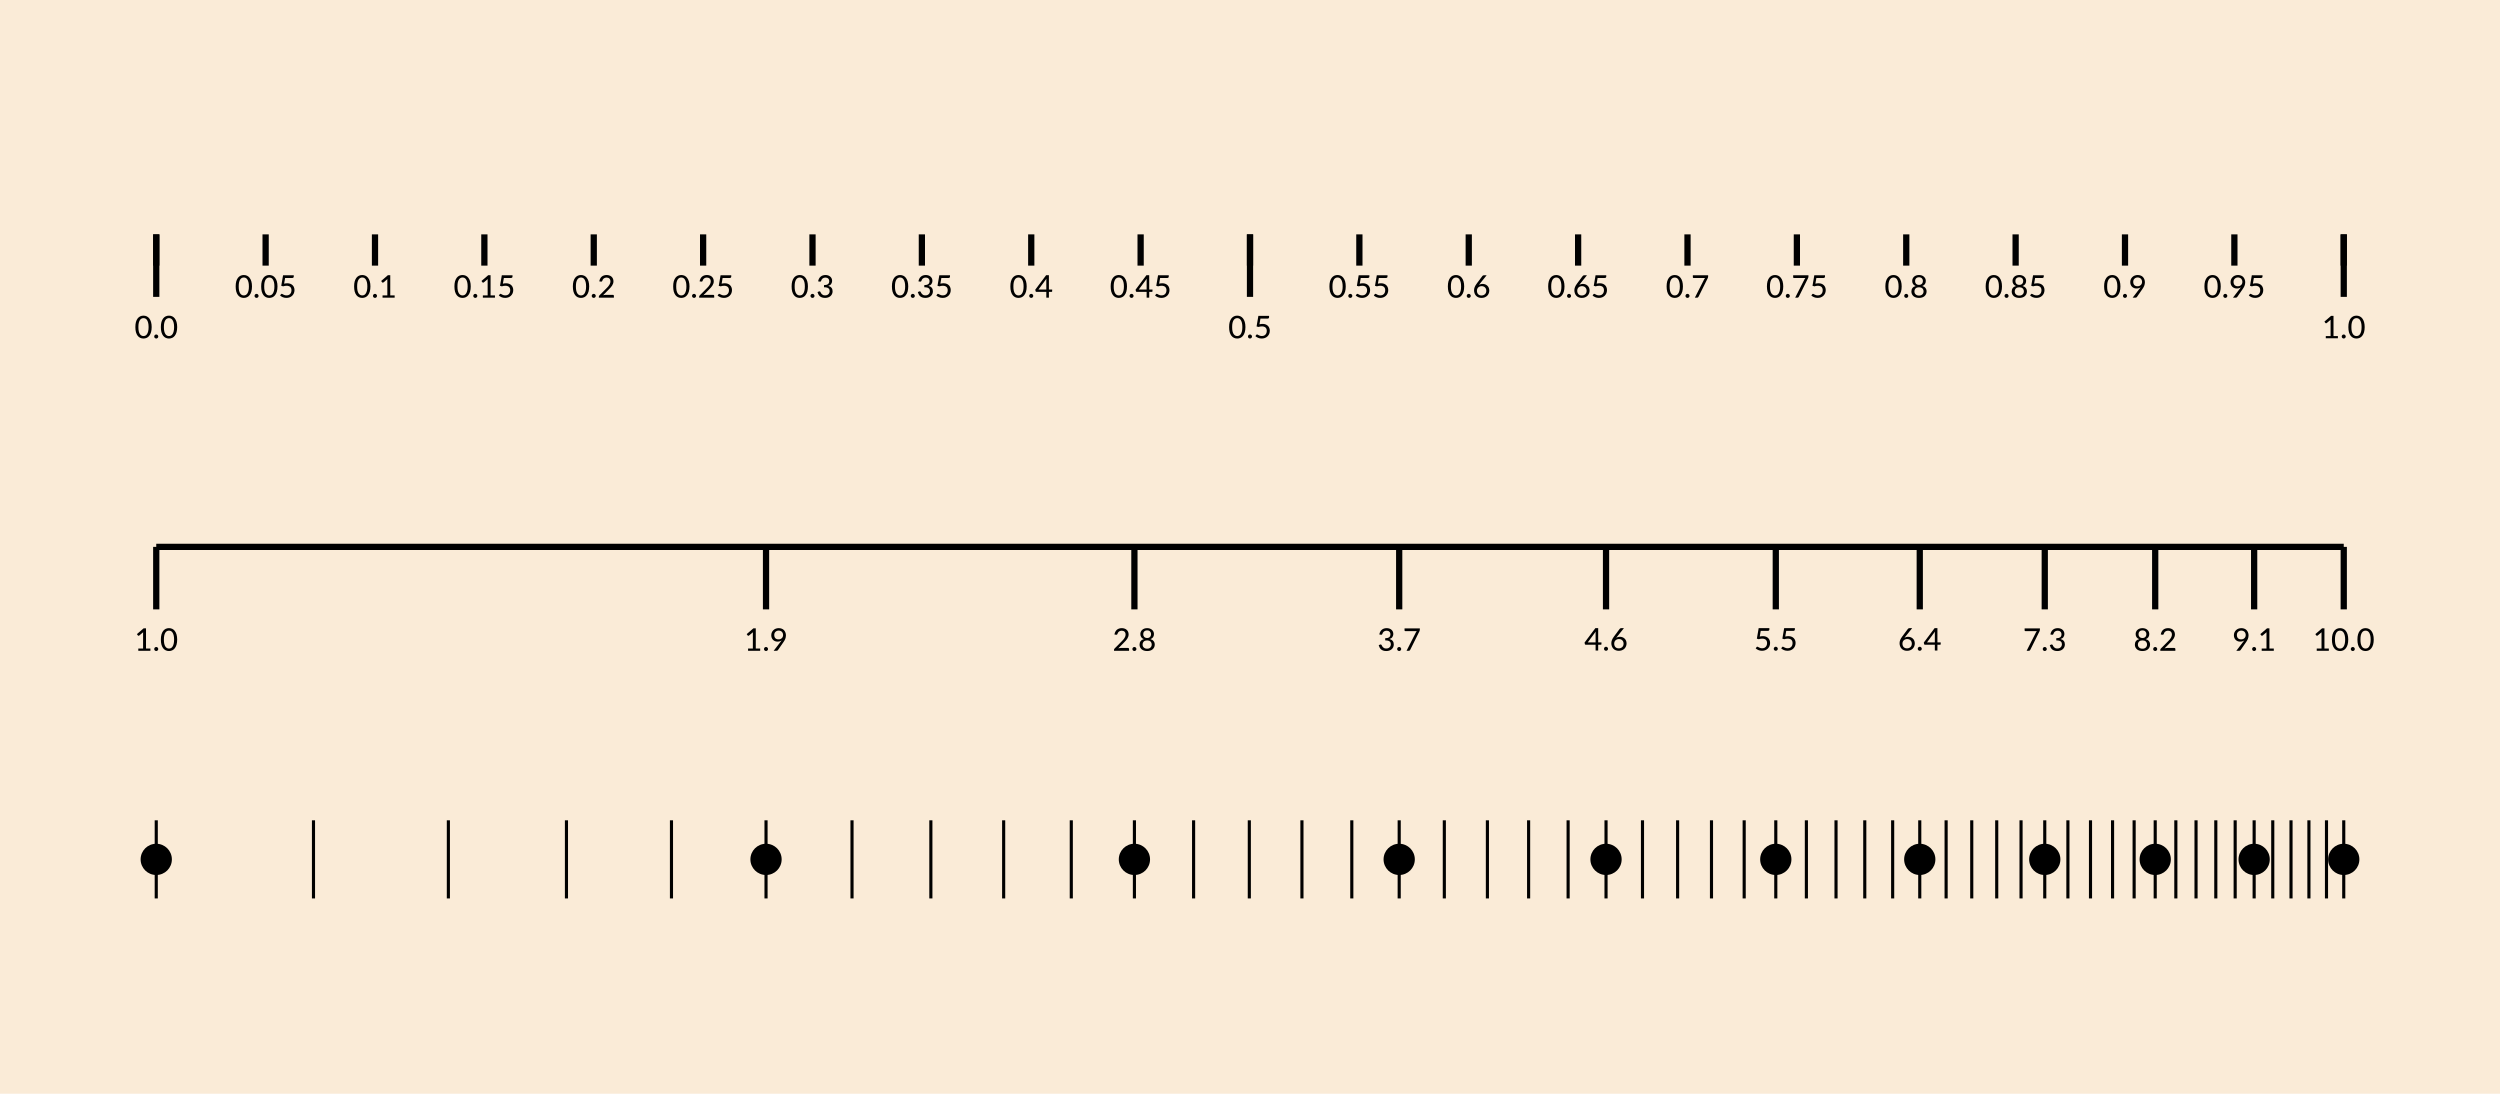 <?xml version="1.0" encoding="UTF-8"?>
<svg xmlns="http://www.w3.org/2000/svg" xmlns:xlink="http://www.w3.org/1999/xlink" width="800pt" height="350pt" viewBox="0 0 800 350" version="1.1">
<defs>
<g>
<symbol overflow="visible" id="glyph-7728970-0">
<path style="stroke:none;" d="M 1.234 -5.703 C 1.41 -5.859 1.609 -5.984 1.828 -6.078 C 2.055 -6.18 2.328 -6.234 2.641 -6.234 C 2.848 -6.234 3.039 -6.203 3.219 -6.141 C 3.395 -6.086 3.539 -6.004 3.656 -5.891 C 3.781 -5.785 3.879 -5.656 3.953 -5.5 C 4.023 -5.352 4.062 -5.188 4.062 -5 C 4.062 -4.812 4.035 -4.648 3.984 -4.516 C 3.93 -4.391 3.867 -4.273 3.797 -4.172 C 3.723 -4.078 3.641 -3.992 3.547 -3.922 C 3.461 -3.848 3.379 -3.781 3.297 -3.719 C 3.223 -3.656 3.156 -3.594 3.094 -3.531 C 3.031 -3.469 2.992 -3.398 2.984 -3.328 L 2.891 -2.812 L 2.25 -2.812 L 2.188 -3.391 C 2.164 -3.504 2.176 -3.602 2.219 -3.688 C 2.258 -3.781 2.316 -3.859 2.391 -3.922 C 2.473 -3.992 2.555 -4.062 2.641 -4.125 C 2.734 -4.195 2.816 -4.27 2.891 -4.344 C 2.973 -4.414 3.039 -4.5 3.094 -4.594 C 3.145 -4.695 3.172 -4.812 3.172 -4.938 C 3.172 -5.102 3.113 -5.234 3 -5.328 C 2.883 -5.422 2.738 -5.469 2.562 -5.469 C 2.426 -5.469 2.312 -5.453 2.219 -5.422 C 2.125 -5.391 2.047 -5.359 1.984 -5.328 C 1.922 -5.297 1.863 -5.266 1.812 -5.234 C 1.77 -5.203 1.727 -5.188 1.688 -5.188 C 1.602 -5.188 1.535 -5.227 1.484 -5.312 Z M 1.969 -1.484 C 1.969 -1.555 1.984 -1.629 2.016 -1.703 C 2.047 -1.773 2.082 -1.836 2.125 -1.891 C 2.176 -1.941 2.238 -1.984 2.312 -2.016 C 2.383 -2.047 2.461 -2.062 2.547 -2.062 C 2.617 -2.062 2.688 -2.047 2.75 -2.016 C 2.82 -1.984 2.883 -1.941 2.938 -1.891 C 2.988 -1.836 3.031 -1.773 3.062 -1.703 C 3.094 -1.629 3.109 -1.555 3.109 -1.484 C 3.109 -1.398 3.094 -1.32 3.062 -1.25 C 3.031 -1.188 2.988 -1.129 2.938 -1.078 C 2.883 -1.023 2.82 -0.984 2.75 -0.953 C 2.688 -0.922 2.617 -0.906 2.547 -0.906 C 2.461 -0.906 2.383 -0.922 2.312 -0.953 C 2.238 -0.984 2.176 -1.023 2.125 -1.078 C 2.082 -1.129 2.047 -1.188 2.016 -1.25 C 1.984 -1.32 1.969 -1.398 1.969 -1.484 Z M 0.219 -7.172 L 5.125 -7.172 L 5.125 0 L 0.219 0 Z M 0.484 -0.281 L 4.828 -0.281 L 4.828 -6.891 L 0.484 -6.891 Z M 0.484 -0.281 "/>
</symbol>
<symbol overflow="visible" id="glyph-7728970-1">
<path style="stroke:none;" d="M 5.516 -3.594 C 5.516 -2.969 5.445 -2.422 5.312 -1.953 C 5.176 -1.492 4.988 -1.113 4.75 -0.812 C 4.52 -0.508 4.242 -0.285 3.922 -0.141 C 3.598 0.004 3.254 0.078 2.891 0.078 C 2.523 0.078 2.18 0.004 1.859 -0.141 C 1.547 -0.285 1.27 -0.508 1.031 -0.812 C 0.801 -1.113 0.617 -1.492 0.484 -1.953 C 0.359 -2.422 0.297 -2.969 0.297 -3.594 C 0.297 -4.219 0.359 -4.758 0.484 -5.219 C 0.617 -5.676 0.801 -6.055 1.031 -6.359 C 1.27 -6.66 1.547 -6.883 1.859 -7.031 C 2.18 -7.176 2.523 -7.25 2.891 -7.25 C 3.254 -7.25 3.598 -7.176 3.922 -7.031 C 4.242 -6.883 4.52 -6.66 4.75 -6.359 C 4.988 -6.055 5.176 -5.676 5.312 -5.219 C 5.445 -4.758 5.516 -4.219 5.516 -3.594 Z M 4.531 -3.594 C 4.531 -4.133 4.484 -4.586 4.391 -4.953 C 4.297 -5.316 4.176 -5.609 4.031 -5.828 C 3.883 -6.055 3.711 -6.219 3.516 -6.312 C 3.316 -6.406 3.109 -6.453 2.891 -6.453 C 2.68 -6.453 2.477 -6.406 2.281 -6.312 C 2.082 -6.219 1.906 -6.055 1.75 -5.828 C 1.602 -5.609 1.484 -5.316 1.391 -4.953 C 1.305 -4.586 1.266 -4.133 1.266 -3.594 C 1.266 -3.051 1.305 -2.594 1.391 -2.219 C 1.484 -1.852 1.602 -1.562 1.75 -1.344 C 1.906 -1.125 2.082 -0.961 2.281 -0.859 C 2.477 -0.766 2.68 -0.719 2.891 -0.719 C 3.109 -0.719 3.316 -0.766 3.516 -0.859 C 3.711 -0.961 3.883 -1.125 4.031 -1.344 C 4.176 -1.562 4.297 -1.852 4.391 -2.219 C 4.484 -2.594 4.531 -3.051 4.531 -3.594 Z M 4.531 -3.594 "/>
</symbol>
<symbol overflow="visible" id="glyph-7728970-2">
<path style="stroke:none;" d="M 0.531 -0.578 C 0.531 -0.66 0.547 -0.738 0.578 -0.812 C 0.617 -0.895 0.664 -0.969 0.719 -1.031 C 0.781 -1.094 0.848 -1.141 0.922 -1.172 C 1.004 -1.203 1.094 -1.219 1.188 -1.219 C 1.27 -1.219 1.348 -1.203 1.422 -1.172 C 1.504 -1.141 1.57 -1.094 1.625 -1.031 C 1.688 -0.969 1.734 -0.895 1.766 -0.812 C 1.805 -0.738 1.828 -0.66 1.828 -0.578 C 1.828 -0.484 1.805 -0.395 1.766 -0.312 C 1.734 -0.238 1.688 -0.172 1.625 -0.109 C 1.57 -0.055 1.504 -0.016 1.422 0.016 C 1.348 0.055 1.27 0.078 1.188 0.078 C 1.094 0.078 1.004 0.055 0.922 0.016 C 0.848 -0.016 0.781 -0.055 0.719 -0.109 C 0.664 -0.172 0.617 -0.238 0.578 -0.312 C 0.547 -0.395 0.531 -0.484 0.531 -0.578 Z M 0.531 -0.578 "/>
</symbol>
<symbol overflow="visible" id="glyph-7728970-3">
<path style="stroke:none;" d="M 4.922 -6.766 C 4.922 -6.629 4.879 -6.516 4.797 -6.422 C 4.711 -6.336 4.57 -6.297 4.375 -6.297 L 2.156 -6.297 L 1.844 -4.484 C 2.207 -4.566 2.547 -4.609 2.859 -4.609 C 3.234 -4.609 3.562 -4.551 3.844 -4.438 C 4.133 -4.32 4.375 -4.164 4.562 -3.969 C 4.758 -3.781 4.906 -3.551 5 -3.281 C 5.102 -3.02 5.156 -2.738 5.156 -2.438 C 5.156 -2.051 5.086 -1.703 4.953 -1.391 C 4.816 -1.086 4.633 -0.828 4.406 -0.609 C 4.176 -0.391 3.898 -0.219 3.578 -0.094 C 3.266 0.02 2.926 0.078 2.562 0.078 C 2.344 0.078 2.133 0.055 1.938 0.016 C 1.75 -0.023 1.566 -0.082 1.391 -0.156 C 1.223 -0.227 1.066 -0.312 0.922 -0.406 C 0.773 -0.5 0.648 -0.594 0.547 -0.688 L 0.828 -1.094 C 0.891 -1.188 0.973 -1.234 1.078 -1.234 C 1.148 -1.234 1.227 -1.207 1.312 -1.156 C 1.395 -1.102 1.492 -1.047 1.609 -0.984 C 1.734 -0.922 1.875 -0.863 2.031 -0.812 C 2.195 -0.758 2.391 -0.734 2.609 -0.734 C 2.848 -0.734 3.066 -0.77 3.266 -0.844 C 3.461 -0.926 3.629 -1.039 3.766 -1.188 C 3.898 -1.332 4.004 -1.504 4.078 -1.703 C 4.148 -1.91 4.188 -2.141 4.188 -2.391 C 4.188 -2.609 4.156 -2.801 4.094 -2.969 C 4.031 -3.145 3.938 -3.297 3.812 -3.422 C 3.688 -3.547 3.523 -3.641 3.328 -3.703 C 3.141 -3.773 2.914 -3.812 2.656 -3.812 C 2.301 -3.812 1.922 -3.75 1.516 -3.625 L 0.922 -3.797 L 1.5 -7.172 L 4.922 -7.172 Z M 4.922 -6.766 "/>
</symbol>
<symbol overflow="visible" id="glyph-7728970-4">
<path style="stroke:none;" d="M 1.234 -0.719 L 2.766 -0.719 L 2.766 -5.484 C 2.766 -5.629 2.77 -5.781 2.781 -5.938 L 1.547 -4.891 C 1.492 -4.848 1.441 -4.82 1.391 -4.812 C 1.348 -4.812 1.305 -4.812 1.266 -4.812 C 1.234 -4.82 1.195 -4.836 1.156 -4.859 C 1.125 -4.879 1.102 -4.898 1.094 -4.922 L 0.797 -5.344 L 2.938 -7.188 L 3.703 -7.188 L 3.703 -0.719 L 5.109 -0.719 L 5.109 0 L 1.234 0 Z M 1.234 -0.719 "/>
</symbol>
<symbol overflow="visible" id="glyph-7728970-5">
<path style="stroke:none;" d="M 2.953 -7.25 C 3.266 -7.25 3.551 -7.203 3.812 -7.109 C 4.082 -7.023 4.312 -6.895 4.5 -6.719 C 4.695 -6.551 4.848 -6.344 4.953 -6.094 C 5.066 -5.844 5.125 -5.562 5.125 -5.25 C 5.125 -4.977 5.082 -4.727 5 -4.5 C 4.926 -4.281 4.82 -4.066 4.688 -3.859 C 4.551 -3.648 4.395 -3.445 4.219 -3.25 C 4.039 -3.051 3.852 -2.852 3.656 -2.656 L 1.812 -0.781 C 1.945 -0.812 2.082 -0.836 2.219 -0.859 C 2.363 -0.891 2.5 -0.906 2.625 -0.906 L 4.938 -0.906 C 5.031 -0.906 5.109 -0.875 5.172 -0.812 C 5.234 -0.75 5.266 -0.672 5.266 -0.578 L 5.266 0 L 0.453 0 L 0.453 -0.328 C 0.453 -0.391 0.469 -0.457 0.5 -0.531 C 0.531 -0.602 0.57 -0.664 0.625 -0.719 L 2.906 -3.016 C 3.094 -3.211 3.266 -3.395 3.422 -3.562 C 3.578 -3.738 3.707 -3.914 3.812 -4.094 C 3.926 -4.27 4.008 -4.445 4.062 -4.625 C 4.125 -4.812 4.156 -5.008 4.156 -5.219 C 4.156 -5.426 4.125 -5.602 4.062 -5.75 C 4 -5.906 3.91 -6.035 3.797 -6.141 C 3.68 -6.242 3.547 -6.316 3.391 -6.359 C 3.242 -6.41 3.082 -6.438 2.906 -6.438 C 2.727 -6.438 2.566 -6.41 2.422 -6.359 C 2.273 -6.316 2.145 -6.25 2.031 -6.156 C 1.914 -6.062 1.816 -5.953 1.734 -5.828 C 1.66 -5.703 1.602 -5.566 1.562 -5.422 C 1.52 -5.297 1.461 -5.211 1.391 -5.172 C 1.328 -5.129 1.227 -5.117 1.094 -5.141 L 0.594 -5.219 C 0.645 -5.551 0.738 -5.844 0.875 -6.094 C 1.008 -6.352 1.176 -6.566 1.375 -6.734 C 1.582 -6.91 1.82 -7.039 2.094 -7.125 C 2.363 -7.207 2.648 -7.25 2.953 -7.25 Z M 2.953 -7.25 "/>
</symbol>
<symbol overflow="visible" id="glyph-7728970-6">
<path style="stroke:none;" d="M 3 -7.25 C 3.301 -7.25 3.582 -7.203 3.844 -7.109 C 4.102 -7.023 4.32 -6.898 4.5 -6.734 C 4.688 -6.578 4.832 -6.383 4.938 -6.156 C 5.039 -5.938 5.094 -5.691 5.094 -5.422 C 5.094 -5.191 5.062 -4.988 5 -4.812 C 4.945 -4.633 4.867 -4.477 4.766 -4.344 C 4.66 -4.207 4.531 -4.094 4.375 -4 C 4.227 -3.906 4.055 -3.832 3.859 -3.781 C 4.328 -3.645 4.676 -3.43 4.906 -3.141 C 5.133 -2.859 5.25 -2.5 5.25 -2.062 C 5.25 -1.727 5.188 -1.426 5.062 -1.156 C 4.938 -0.895 4.766 -0.672 4.547 -0.484 C 4.328 -0.305 4.07 -0.164 3.781 -0.062 C 3.488 0.031 3.18 0.078 2.859 0.078 C 2.484 0.078 2.16 0.031 1.891 -0.062 C 1.617 -0.156 1.383 -0.281 1.188 -0.438 C 1 -0.602 0.844 -0.801 0.719 -1.031 C 0.602 -1.27 0.504 -1.523 0.422 -1.797 L 0.828 -1.969 C 0.93 -2.02 1.031 -2.035 1.125 -2.016 C 1.227 -1.992 1.305 -1.93 1.359 -1.828 C 1.398 -1.734 1.453 -1.625 1.516 -1.5 C 1.586 -1.375 1.676 -1.254 1.781 -1.141 C 1.895 -1.023 2.035 -0.926 2.203 -0.844 C 2.367 -0.77 2.582 -0.734 2.844 -0.734 C 3.082 -0.734 3.297 -0.77 3.484 -0.844 C 3.672 -0.926 3.82 -1.031 3.938 -1.156 C 4.062 -1.281 4.156 -1.422 4.219 -1.578 C 4.281 -1.734 4.312 -1.891 4.312 -2.047 C 4.312 -2.234 4.285 -2.406 4.234 -2.562 C 4.18 -2.719 4.086 -2.852 3.953 -2.969 C 3.828 -3.082 3.645 -3.172 3.406 -3.234 C 3.176 -3.297 2.875 -3.328 2.5 -3.328 L 2.5 -4.016 C 2.801 -4.023 3.055 -4.055 3.266 -4.109 C 3.484 -4.172 3.66 -4.254 3.797 -4.359 C 3.93 -4.473 4.023 -4.602 4.078 -4.75 C 4.141 -4.906 4.172 -5.07 4.172 -5.25 C 4.172 -5.457 4.141 -5.633 4.078 -5.781 C 4.016 -5.926 3.926 -6.047 3.812 -6.141 C 3.707 -6.242 3.578 -6.316 3.422 -6.359 C 3.273 -6.41 3.113 -6.438 2.938 -6.438 C 2.758 -6.438 2.598 -6.41 2.453 -6.359 C 2.305 -6.316 2.176 -6.25 2.062 -6.156 C 1.945 -6.062 1.848 -5.953 1.766 -5.828 C 1.691 -5.703 1.633 -5.566 1.594 -5.422 C 1.551 -5.297 1.492 -5.211 1.422 -5.172 C 1.359 -5.129 1.258 -5.117 1.125 -5.141 L 0.625 -5.219 C 0.676 -5.551 0.77 -5.844 0.906 -6.094 C 1.039 -6.352 1.211 -6.566 1.422 -6.734 C 1.629 -6.91 1.863 -7.039 2.125 -7.125 C 2.395 -7.207 2.688 -7.25 3 -7.25 Z M 3 -7.25 "/>
</symbol>
<symbol overflow="visible" id="glyph-7728970-7">
<path style="stroke:none;" d="M 4.469 -2.609 L 5.516 -2.609 L 5.516 -2.062 C 5.516 -2 5.5 -1.945 5.469 -1.906 C 5.438 -1.875 5.383 -1.859 5.312 -1.859 L 4.469 -1.859 L 4.469 0 L 3.641 0 L 3.641 -1.859 L 0.469 -1.859 C 0.406 -1.859 0.348 -1.879 0.297 -1.922 C 0.242 -1.961 0.211 -2.016 0.203 -2.078 L 0.109 -2.562 L 3.578 -7.188 L 4.469 -7.188 Z M 3.641 -5.453 C 3.641 -5.547 3.641 -5.645 3.641 -5.75 C 3.648 -5.863 3.664 -5.973 3.688 -6.078 L 1.125 -2.609 L 3.641 -2.609 Z M 3.641 -5.453 "/>
</symbol>
<symbol overflow="visible" id="glyph-7728970-8">
<path style="stroke:none;" d="M 2.406 -4.5 C 2.344 -4.426 2.285 -4.352 2.234 -4.281 C 2.18 -4.207 2.129 -4.133 2.078 -4.062 C 2.234 -4.176 2.41 -4.258 2.609 -4.312 C 2.816 -4.375 3.035 -4.406 3.266 -4.406 C 3.547 -4.406 3.812 -4.359 4.062 -4.266 C 4.32 -4.172 4.551 -4.031 4.75 -3.844 C 4.945 -3.664 5.102 -3.441 5.219 -3.172 C 5.332 -2.91 5.391 -2.609 5.391 -2.266 C 5.391 -1.941 5.328 -1.633 5.203 -1.344 C 5.086 -1.062 4.922 -0.812 4.703 -0.594 C 4.484 -0.383 4.219 -0.219 3.906 -0.094 C 3.602 0.02 3.27 0.078 2.906 0.078 C 2.539 0.078 2.211 0.02 1.922 -0.094 C 1.629 -0.207 1.379 -0.375 1.172 -0.594 C 0.961 -0.812 0.801 -1.07 0.688 -1.375 C 0.57 -1.676 0.516 -2.016 0.516 -2.391 C 0.516 -2.703 0.582 -3.035 0.719 -3.391 C 0.863 -3.742 1.086 -4.125 1.391 -4.531 L 3.188 -6.938 C 3.238 -7.008 3.305 -7.066 3.391 -7.109 C 3.484 -7.148 3.582 -7.172 3.688 -7.172 L 4.547 -7.172 Z M 1.438 -2.219 C 1.438 -2 1.469 -1.797 1.531 -1.609 C 1.594 -1.422 1.688 -1.258 1.812 -1.125 C 1.938 -1 2.086 -0.895 2.266 -0.812 C 2.453 -0.738 2.66 -0.703 2.891 -0.703 C 3.117 -0.703 3.328 -0.738 3.516 -0.812 C 3.711 -0.895 3.879 -1 4.016 -1.125 C 4.148 -1.258 4.254 -1.414 4.328 -1.594 C 4.398 -1.781 4.438 -1.984 4.438 -2.203 C 4.438 -2.43 4.398 -2.633 4.328 -2.812 C 4.254 -3 4.148 -3.156 4.016 -3.281 C 3.891 -3.414 3.734 -3.516 3.547 -3.578 C 3.367 -3.648 3.172 -3.688 2.953 -3.688 C 2.711 -3.688 2.5 -3.645 2.312 -3.562 C 2.125 -3.488 1.961 -3.383 1.828 -3.25 C 1.703 -3.113 1.602 -2.957 1.531 -2.781 C 1.469 -2.602 1.438 -2.414 1.438 -2.219 Z M 1.438 -2.219 "/>
</symbol>
<symbol overflow="visible" id="glyph-7728970-9">
<path style="stroke:none;" d="M 5.422 -7.172 L 5.422 -6.75 C 5.422 -6.625 5.406 -6.523 5.375 -6.453 C 5.344 -6.379 5.316 -6.312 5.297 -6.25 L 2.359 -0.328 C 2.316 -0.234 2.254 -0.156 2.172 -0.094 C 2.098 -0.031 1.988 0 1.844 0 L 1.172 0 L 4.141 -5.844 C 4.234 -6.008 4.332 -6.16 4.438 -6.297 L 0.75 -6.297 C 0.688 -6.297 0.633 -6.316 0.594 -6.359 C 0.551 -6.41 0.531 -6.469 0.531 -6.531 L 0.531 -7.172 Z M 5.422 -7.172 "/>
</symbol>
<symbol overflow="visible" id="glyph-7728970-10">
<path style="stroke:none;" d="M 2.906 0.078 C 2.539 0.078 2.207 0.031 1.906 -0.062 C 1.613 -0.156 1.359 -0.289 1.141 -0.469 C 0.93 -0.656 0.766 -0.875 0.641 -1.125 C 0.523 -1.375 0.469 -1.656 0.469 -1.969 C 0.469 -2.426 0.582 -2.801 0.812 -3.094 C 1.051 -3.395 1.395 -3.609 1.844 -3.734 C 1.469 -3.879 1.188 -4.086 1 -4.359 C 0.812 -4.641 0.719 -4.973 0.719 -5.359 C 0.719 -5.629 0.77 -5.879 0.875 -6.109 C 0.977 -6.336 1.125 -6.535 1.312 -6.703 C 1.508 -6.879 1.738 -7.016 2 -7.109 C 2.27 -7.203 2.57 -7.25 2.906 -7.25 C 3.227 -7.25 3.52 -7.203 3.781 -7.109 C 4.051 -7.016 4.281 -6.879 4.469 -6.703 C 4.664 -6.535 4.816 -6.336 4.922 -6.109 C 5.023 -5.879 5.078 -5.629 5.078 -5.359 C 5.078 -4.973 4.984 -4.641 4.797 -4.359 C 4.609 -4.086 4.328 -3.879 3.953 -3.734 C 4.398 -3.609 4.738 -3.395 4.969 -3.094 C 5.207 -2.801 5.328 -2.426 5.328 -1.969 C 5.328 -1.656 5.266 -1.375 5.141 -1.125 C 5.023 -0.875 4.859 -0.656 4.641 -0.469 C 4.43 -0.289 4.176 -0.156 3.875 -0.062 C 3.582 0.031 3.258 0.078 2.906 0.078 Z M 2.906 -0.672 C 3.133 -0.672 3.336 -0.703 3.516 -0.766 C 3.691 -0.836 3.844 -0.93 3.969 -1.047 C 4.094 -1.16 4.188 -1.297 4.25 -1.453 C 4.32 -1.617 4.359 -1.797 4.359 -1.984 C 4.359 -2.223 4.316 -2.426 4.234 -2.594 C 4.16 -2.77 4.055 -2.91 3.922 -3.016 C 3.785 -3.129 3.629 -3.207 3.453 -3.25 C 3.273 -3.301 3.094 -3.328 2.906 -3.328 C 2.707 -3.328 2.52 -3.301 2.344 -3.25 C 2.164 -3.207 2.008 -3.129 1.875 -3.016 C 1.75 -2.91 1.645 -2.77 1.562 -2.594 C 1.477 -2.426 1.438 -2.223 1.438 -1.984 C 1.438 -1.797 1.469 -1.617 1.531 -1.453 C 1.602 -1.297 1.703 -1.16 1.828 -1.047 C 1.953 -0.93 2.102 -0.836 2.281 -0.766 C 2.469 -0.703 2.676 -0.672 2.906 -0.672 Z M 2.906 -4.094 C 3.133 -4.094 3.328 -4.129 3.484 -4.203 C 3.641 -4.273 3.766 -4.367 3.859 -4.484 C 3.961 -4.598 4.035 -4.727 4.078 -4.875 C 4.129 -5.031 4.156 -5.188 4.156 -5.344 C 4.156 -5.5 4.129 -5.648 4.078 -5.797 C 4.023 -5.941 3.945 -6.066 3.844 -6.172 C 3.738 -6.285 3.609 -6.375 3.453 -6.438 C 3.297 -6.5 3.113 -6.531 2.906 -6.531 C 2.688 -6.531 2.5 -6.5 2.344 -6.438 C 2.188 -6.375 2.055 -6.285 1.953 -6.172 C 1.848 -6.066 1.77 -5.941 1.719 -5.797 C 1.664 -5.648 1.641 -5.5 1.641 -5.344 C 1.641 -5.188 1.66 -5.031 1.703 -4.875 C 1.754 -4.727 1.828 -4.598 1.922 -4.484 C 2.023 -4.367 2.156 -4.273 2.312 -4.203 C 2.477 -4.129 2.676 -4.094 2.906 -4.094 Z M 2.906 -4.094 "/>
</symbol>
<symbol overflow="visible" id="glyph-7728970-11">
<path style="stroke:none;" d="M 3.453 -2.844 C 3.523 -2.938 3.594 -3.023 3.656 -3.109 C 3.719 -3.191 3.773 -3.27 3.828 -3.344 C 3.648 -3.207 3.445 -3.102 3.219 -3.031 C 3 -2.969 2.766 -2.938 2.516 -2.938 C 2.242 -2.938 1.988 -2.977 1.75 -3.062 C 1.508 -3.156 1.297 -3.285 1.109 -3.453 C 0.922 -3.629 0.77 -3.848 0.656 -4.109 C 0.551 -4.367 0.5 -4.66 0.5 -4.984 C 0.5 -5.297 0.555 -5.594 0.672 -5.875 C 0.797 -6.156 0.961 -6.395 1.172 -6.594 C 1.379 -6.801 1.629 -6.961 1.922 -7.078 C 2.223 -7.191 2.547 -7.25 2.891 -7.25 C 3.242 -7.25 3.562 -7.191 3.844 -7.078 C 4.125 -6.973 4.363 -6.816 4.562 -6.609 C 4.758 -6.398 4.91 -6.148 5.016 -5.859 C 5.129 -5.578 5.188 -5.27 5.188 -4.938 C 5.188 -4.719 5.164 -4.516 5.125 -4.328 C 5.094 -4.141 5.039 -3.957 4.969 -3.781 C 4.895 -3.602 4.805 -3.426 4.703 -3.25 C 4.609 -3.07 4.492 -2.895 4.359 -2.719 L 2.625 -0.219 C 2.582 -0.156 2.52 -0.102 2.438 -0.062 C 2.352 -0.02 2.254 0 2.141 0 L 1.266 0 Z M 4.281 -5.047 C 4.281 -5.266 4.242 -5.457 4.172 -5.625 C 4.109 -5.801 4.016 -5.953 3.891 -6.078 C 3.766 -6.203 3.613 -6.297 3.438 -6.359 C 3.27 -6.43 3.082 -6.469 2.875 -6.469 C 2.664 -6.469 2.473 -6.43 2.297 -6.359 C 2.117 -6.285 1.969 -6.188 1.844 -6.062 C 1.719 -5.945 1.617 -5.801 1.547 -5.625 C 1.484 -5.445 1.453 -5.258 1.453 -5.062 C 1.453 -4.613 1.57 -4.266 1.812 -4.016 C 2.062 -3.773 2.398 -3.656 2.828 -3.656 C 3.066 -3.656 3.273 -3.691 3.453 -3.766 C 3.629 -3.848 3.781 -3.953 3.906 -4.078 C 4.031 -4.203 4.125 -4.348 4.188 -4.516 C 4.25 -4.68 4.281 -4.859 4.281 -5.047 Z M 4.281 -5.047 "/>
</symbol>
</g>
</defs>
<g id="surface1675">
<rect x="0" y="0" width="800" height="350" style="fill:rgb(98.039%,92.157%,84.314%);fill-opacity:1;stroke:none;"/>
<path style="fill:none;stroke-width:2;stroke-linecap:butt;stroke-linejoin:miter;stroke:rgb(0%,0%,0%);stroke-opacity:1;stroke-miterlimit:10;" d="M 50 75 L 50 95 "/>
<g style="fill:rgb(0%,0%,0%);fill-opacity:1;">
  <use xlink:href="#glyph-7728970-1" x="43.02" y="108.255"/>
  <use xlink:href="#glyph-7728970-2" x="48.82" y="108.255"/>
  <use xlink:href="#glyph-7728970-1" x="51.18" y="108.255"/>
</g>
<path style="fill:none;stroke-width:2;stroke-linecap:butt;stroke-linejoin:miter;stroke:rgb(0%,0%,0%);stroke-opacity:1;stroke-miterlimit:10;" d="M 400 75 L 400 95 "/>
<g style="fill:rgb(0%,0%,0%);fill-opacity:1;">
  <use xlink:href="#glyph-7728970-1" x="393.02" y="108.255"/>
  <use xlink:href="#glyph-7728970-2" x="398.82" y="108.255"/>
  <use xlink:href="#glyph-7728970-3" x="401.18" y="108.255"/>
</g>
<path style="fill:none;stroke-width:2;stroke-linecap:butt;stroke-linejoin:miter;stroke:rgb(0%,0%,0%);stroke-opacity:1;stroke-miterlimit:10;" d="M 750 75 L 750 95 "/>
<g style="fill:rgb(0%,0%,0%);fill-opacity:1;">
  <use xlink:href="#glyph-7728970-4" x="743.02" y="108.255"/>
  <use xlink:href="#glyph-7728970-2" x="748.82" y="108.255"/>
  <use xlink:href="#glyph-7728970-1" x="751.18" y="108.255"/>
</g>
<path style="fill:none;stroke-width:2;stroke-linecap:butt;stroke-linejoin:miter;stroke:rgb(0%,0%,0%);stroke-opacity:1;stroke-miterlimit:10;" d="M 50 75 L 50 85 "/>
<path style="fill:none;stroke-width:2;stroke-linecap:butt;stroke-linejoin:miter;stroke:rgb(0%,0%,0%);stroke-opacity:1;stroke-miterlimit:10;" d="M 85 75 L 85 85 "/>
<g style="fill:rgb(0%,0%,0%);fill-opacity:1;">
  <use xlink:href="#glyph-7728970-1" x="75.12" y="95.255"/>
  <use xlink:href="#glyph-7728970-2" x="80.92" y="95.255"/>
  <use xlink:href="#glyph-7728970-1" x="83.28" y="95.255"/>
  <use xlink:href="#glyph-7728970-3" x="89.08" y="95.255"/>
</g>
<path style="fill:none;stroke-width:2;stroke-linecap:butt;stroke-linejoin:miter;stroke:rgb(0%,0%,0%);stroke-opacity:1;stroke-miterlimit:10;" d="M 120 75 L 120 85 "/>
<g style="fill:rgb(0%,0%,0%);fill-opacity:1;">
  <use xlink:href="#glyph-7728970-1" x="113.02" y="95.255"/>
  <use xlink:href="#glyph-7728970-2" x="118.82" y="95.255"/>
  <use xlink:href="#glyph-7728970-4" x="121.18" y="95.255"/>
</g>
<path style="fill:none;stroke-width:2;stroke-linecap:butt;stroke-linejoin:miter;stroke:rgb(0%,0%,0%);stroke-opacity:1;stroke-miterlimit:10;" d="M 155 75 L 155 85 "/>
<g style="fill:rgb(0%,0%,0%);fill-opacity:1;">
  <use xlink:href="#glyph-7728970-1" x="145.12" y="95.255"/>
  <use xlink:href="#glyph-7728970-2" x="150.92" y="95.255"/>
  <use xlink:href="#glyph-7728970-4" x="153.28" y="95.255"/>
  <use xlink:href="#glyph-7728970-3" x="159.08" y="95.255"/>
</g>
<path style="fill:none;stroke-width:2;stroke-linecap:butt;stroke-linejoin:miter;stroke:rgb(0%,0%,0%);stroke-opacity:1;stroke-miterlimit:10;" d="M 190 75 L 190 85 "/>
<g style="fill:rgb(0%,0%,0%);fill-opacity:1;">
  <use xlink:href="#glyph-7728970-1" x="183.02" y="95.255"/>
  <use xlink:href="#glyph-7728970-2" x="188.82" y="95.255"/>
  <use xlink:href="#glyph-7728970-5" x="191.18" y="95.255"/>
</g>
<path style="fill:none;stroke-width:2;stroke-linecap:butt;stroke-linejoin:miter;stroke:rgb(0%,0%,0%);stroke-opacity:1;stroke-miterlimit:10;" d="M 225 75 L 225 85 "/>
<g style="fill:rgb(0%,0%,0%);fill-opacity:1;">
  <use xlink:href="#glyph-7728970-1" x="215.12" y="95.255"/>
  <use xlink:href="#glyph-7728970-2" x="220.92" y="95.255"/>
  <use xlink:href="#glyph-7728970-5" x="223.28" y="95.255"/>
  <use xlink:href="#glyph-7728970-3" x="229.08" y="95.255"/>
</g>
<path style="fill:none;stroke-width:2;stroke-linecap:butt;stroke-linejoin:miter;stroke:rgb(0%,0%,0%);stroke-opacity:1;stroke-miterlimit:10;" d="M 260 75 L 260 85 "/>
<g style="fill:rgb(0%,0%,0%);fill-opacity:1;">
  <use xlink:href="#glyph-7728970-1" x="253.02" y="95.255"/>
  <use xlink:href="#glyph-7728970-2" x="258.82" y="95.255"/>
  <use xlink:href="#glyph-7728970-6" x="261.18" y="95.255"/>
</g>
<path style="fill:none;stroke-width:2;stroke-linecap:butt;stroke-linejoin:miter;stroke:rgb(0%,0%,0%);stroke-opacity:1;stroke-miterlimit:10;" d="M 295 75 L 295 85 "/>
<g style="fill:rgb(0%,0%,0%);fill-opacity:1;">
  <use xlink:href="#glyph-7728970-1" x="285.12" y="95.255"/>
  <use xlink:href="#glyph-7728970-2" x="290.92" y="95.255"/>
  <use xlink:href="#glyph-7728970-6" x="293.28" y="95.255"/>
  <use xlink:href="#glyph-7728970-3" x="299.08" y="95.255"/>
</g>
<path style="fill:none;stroke-width:2;stroke-linecap:butt;stroke-linejoin:miter;stroke:rgb(0%,0%,0%);stroke-opacity:1;stroke-miterlimit:10;" d="M 330 75 L 330 85 "/>
<g style="fill:rgb(0%,0%,0%);fill-opacity:1;">
  <use xlink:href="#glyph-7728970-1" x="323.02" y="95.255"/>
  <use xlink:href="#glyph-7728970-2" x="328.82" y="95.255"/>
  <use xlink:href="#glyph-7728970-7" x="331.18" y="95.255"/>
</g>
<path style="fill:none;stroke-width:2;stroke-linecap:butt;stroke-linejoin:miter;stroke:rgb(0%,0%,0%);stroke-opacity:1;stroke-miterlimit:10;" d="M 365 75 L 365 85 "/>
<g style="fill:rgb(0%,0%,0%);fill-opacity:1;">
  <use xlink:href="#glyph-7728970-1" x="355.12" y="95.255"/>
  <use xlink:href="#glyph-7728970-2" x="360.92" y="95.255"/>
  <use xlink:href="#glyph-7728970-7" x="363.28" y="95.255"/>
  <use xlink:href="#glyph-7728970-3" x="369.08" y="95.255"/>
</g>
<path style="fill:none;stroke-width:2;stroke-linecap:butt;stroke-linejoin:miter;stroke:rgb(0%,0%,0%);stroke-opacity:1;stroke-miterlimit:10;" d="M 400 75 L 400 85 "/>
<path style="fill:none;stroke-width:2;stroke-linecap:butt;stroke-linejoin:miter;stroke:rgb(0%,0%,0%);stroke-opacity:1;stroke-miterlimit:10;" d="M 435 75 L 435 85 "/>
<g style="fill:rgb(0%,0%,0%);fill-opacity:1;">
  <use xlink:href="#glyph-7728970-1" x="425.12" y="95.255"/>
  <use xlink:href="#glyph-7728970-2" x="430.92" y="95.255"/>
  <use xlink:href="#glyph-7728970-3" x="433.28" y="95.255"/>
  <use xlink:href="#glyph-7728970-3" x="439.08" y="95.255"/>
</g>
<path style="fill:none;stroke-width:2;stroke-linecap:butt;stroke-linejoin:miter;stroke:rgb(0%,0%,0%);stroke-opacity:1;stroke-miterlimit:10;" d="M 470 75 L 470 85 "/>
<g style="fill:rgb(0%,0%,0%);fill-opacity:1;">
  <use xlink:href="#glyph-7728970-1" x="463.02" y="95.255"/>
  <use xlink:href="#glyph-7728970-2" x="468.82" y="95.255"/>
  <use xlink:href="#glyph-7728970-8" x="471.18" y="95.255"/>
</g>
<path style="fill:none;stroke-width:2;stroke-linecap:butt;stroke-linejoin:miter;stroke:rgb(0%,0%,0%);stroke-opacity:1;stroke-miterlimit:10;" d="M 505 75 L 505 85 "/>
<g style="fill:rgb(0%,0%,0%);fill-opacity:1;">
  <use xlink:href="#glyph-7728970-1" x="495.12" y="95.255"/>
  <use xlink:href="#glyph-7728970-2" x="500.92" y="95.255"/>
  <use xlink:href="#glyph-7728970-8" x="503.28" y="95.255"/>
  <use xlink:href="#glyph-7728970-3" x="509.08" y="95.255"/>
</g>
<path style="fill:none;stroke-width:2;stroke-linecap:butt;stroke-linejoin:miter;stroke:rgb(0%,0%,0%);stroke-opacity:1;stroke-miterlimit:10;" d="M 540 75 L 540 85 "/>
<g style="fill:rgb(0%,0%,0%);fill-opacity:1;">
  <use xlink:href="#glyph-7728970-1" x="533.02" y="95.255"/>
  <use xlink:href="#glyph-7728970-2" x="538.82" y="95.255"/>
  <use xlink:href="#glyph-7728970-9" x="541.18" y="95.255"/>
</g>
<path style="fill:none;stroke-width:2;stroke-linecap:butt;stroke-linejoin:miter;stroke:rgb(0%,0%,0%);stroke-opacity:1;stroke-miterlimit:10;" d="M 575 75 L 575 85 "/>
<g style="fill:rgb(0%,0%,0%);fill-opacity:1;">
  <use xlink:href="#glyph-7728970-1" x="565.12" y="95.255"/>
  <use xlink:href="#glyph-7728970-2" x="570.92" y="95.255"/>
  <use xlink:href="#glyph-7728970-9" x="573.28" y="95.255"/>
  <use xlink:href="#glyph-7728970-3" x="579.08" y="95.255"/>
</g>
<path style="fill:none;stroke-width:2;stroke-linecap:butt;stroke-linejoin:miter;stroke:rgb(0%,0%,0%);stroke-opacity:1;stroke-miterlimit:10;" d="M 610 75 L 610 85 "/>
<g style="fill:rgb(0%,0%,0%);fill-opacity:1;">
  <use xlink:href="#glyph-7728970-1" x="603.02" y="95.255"/>
  <use xlink:href="#glyph-7728970-2" x="608.82" y="95.255"/>
  <use xlink:href="#glyph-7728970-10" x="611.18" y="95.255"/>
</g>
<path style="fill:none;stroke-width:2;stroke-linecap:butt;stroke-linejoin:miter;stroke:rgb(0%,0%,0%);stroke-opacity:1;stroke-miterlimit:10;" d="M 645 75 L 645 85 "/>
<g style="fill:rgb(0%,0%,0%);fill-opacity:1;">
  <use xlink:href="#glyph-7728970-1" x="635.12" y="95.255"/>
  <use xlink:href="#glyph-7728970-2" x="640.92" y="95.255"/>
  <use xlink:href="#glyph-7728970-10" x="643.28" y="95.255"/>
  <use xlink:href="#glyph-7728970-3" x="649.08" y="95.255"/>
</g>
<path style="fill:none;stroke-width:2;stroke-linecap:butt;stroke-linejoin:miter;stroke:rgb(0%,0%,0%);stroke-opacity:1;stroke-miterlimit:10;" d="M 680 75 L 680 85 "/>
<g style="fill:rgb(0%,0%,0%);fill-opacity:1;">
  <use xlink:href="#glyph-7728970-1" x="673.02" y="95.255"/>
  <use xlink:href="#glyph-7728970-2" x="678.82" y="95.255"/>
  <use xlink:href="#glyph-7728970-11" x="681.18" y="95.255"/>
</g>
<path style="fill:none;stroke-width:2;stroke-linecap:butt;stroke-linejoin:miter;stroke:rgb(0%,0%,0%);stroke-opacity:1;stroke-miterlimit:10;" d="M 715 75 L 715 85 "/>
<g style="fill:rgb(0%,0%,0%);fill-opacity:1;">
  <use xlink:href="#glyph-7728970-1" x="705.12" y="95.255"/>
  <use xlink:href="#glyph-7728970-2" x="710.92" y="95.255"/>
  <use xlink:href="#glyph-7728970-11" x="713.28" y="95.255"/>
  <use xlink:href="#glyph-7728970-3" x="719.08" y="95.255"/>
</g>
<path style="fill:none;stroke-width:2;stroke-linecap:butt;stroke-linejoin:miter;stroke:rgb(0%,0%,0%);stroke-opacity:1;stroke-miterlimit:10;" d="M 750 75 L 750 85 "/>
<path style="fill:none;stroke-width:2;stroke-linecap:butt;stroke-linejoin:miter;stroke:rgb(0%,0%,0%);stroke-opacity:1;stroke-miterlimit:10;" d="M 50 175 L 750 175 "/>
<path style="fill:none;stroke-width:2;stroke-linecap:butt;stroke-linejoin:miter;stroke:rgb(0%,0%,0%);stroke-opacity:1;stroke-miterlimit:10;" d="M 50 175 L 50 195 "/>
<g style="fill:rgb(0%,0%,0%);fill-opacity:1;">
  <use xlink:href="#glyph-7728970-4" x="43.02" y="208.255"/>
  <use xlink:href="#glyph-7728970-2" x="48.82" y="208.255"/>
  <use xlink:href="#glyph-7728970-1" x="51.18" y="208.255"/>
</g>
<path style="fill:none;stroke-width:2;stroke-linecap:butt;stroke-linejoin:miter;stroke:rgb(0%,0%,0%);stroke-opacity:1;stroke-miterlimit:10;" d="M 245.129 175 L 245.129 195 "/>
<g style="fill:rgb(0%,0%,0%);fill-opacity:1;">
  <use xlink:href="#glyph-7728970-4" x="238.148" y="208.255"/>
  <use xlink:href="#glyph-7728970-2" x="243.948" y="208.255"/>
  <use xlink:href="#glyph-7728970-11" x="246.308" y="208.255"/>
</g>
<path style="fill:none;stroke-width:2;stroke-linecap:butt;stroke-linejoin:miter;stroke:rgb(0%,0%,0%);stroke-opacity:1;stroke-miterlimit:10;" d="M 363.012 175 L 363.012 195 "/>
<g style="fill:rgb(0%,0%,0%);fill-opacity:1;">
  <use xlink:href="#glyph-7728970-5" x="356.031" y="208.255"/>
  <use xlink:href="#glyph-7728970-2" x="361.831" y="208.255"/>
  <use xlink:href="#glyph-7728970-10" x="364.191" y="208.255"/>
</g>
<path style="fill:none;stroke-width:2;stroke-linecap:butt;stroke-linejoin:miter;stroke:rgb(0%,0%,0%);stroke-opacity:1;stroke-miterlimit:10;" d="M 447.742 175 L 447.742 195 "/>
<g style="fill:rgb(0%,0%,0%);fill-opacity:1;">
  <use xlink:href="#glyph-7728970-6" x="440.761" y="208.255"/>
  <use xlink:href="#glyph-7728970-2" x="446.561" y="208.255"/>
  <use xlink:href="#glyph-7728970-9" x="448.921" y="208.255"/>
</g>
<path style="fill:none;stroke-width:2;stroke-linecap:butt;stroke-linejoin:miter;stroke:rgb(0%,0%,0%);stroke-opacity:1;stroke-miterlimit:10;" d="M 513.93 175 L 513.93 195 "/>
<g style="fill:rgb(0%,0%,0%);fill-opacity:1;">
  <use xlink:href="#glyph-7728970-7" x="506.95" y="208.18"/>
  <use xlink:href="#glyph-7728970-2" x="512.75" y="208.18"/>
  <use xlink:href="#glyph-7728970-8" x="515.11" y="208.18"/>
</g>
<path style="fill:none;stroke-width:2;stroke-linecap:butt;stroke-linejoin:miter;stroke:rgb(0%,0%,0%);stroke-opacity:1;stroke-miterlimit:10;" d="M 568.254 175 L 568.254 195 "/>
<g style="fill:rgb(0%,0%,0%);fill-opacity:1;">
  <use xlink:href="#glyph-7728970-3" x="561.274" y="208.175"/>
  <use xlink:href="#glyph-7728970-2" x="567.074" y="208.175"/>
  <use xlink:href="#glyph-7728970-3" x="569.434" y="208.175"/>
</g>
<path style="fill:none;stroke-width:2;stroke-linecap:butt;stroke-linejoin:miter;stroke:rgb(0%,0%,0%);stroke-opacity:1;stroke-miterlimit:10;" d="M 614.324 175 L 614.324 195 "/>
<g style="fill:rgb(0%,0%,0%);fill-opacity:1;">
  <use xlink:href="#glyph-7728970-8" x="607.346" y="208.18"/>
  <use xlink:href="#glyph-7728970-2" x="613.146" y="208.18"/>
  <use xlink:href="#glyph-7728970-7" x="615.506" y="208.18"/>
</g>
<path style="fill:none;stroke-width:2;stroke-linecap:butt;stroke-linejoin:miter;stroke:rgb(0%,0%,0%);stroke-opacity:1;stroke-miterlimit:10;" d="M 654.324 175 L 654.324 195 "/>
<g style="fill:rgb(0%,0%,0%);fill-opacity:1;">
  <use xlink:href="#glyph-7728970-9" x="647.346" y="208.255"/>
  <use xlink:href="#glyph-7728970-2" x="653.146" y="208.255"/>
  <use xlink:href="#glyph-7728970-6" x="655.506" y="208.255"/>
</g>
<path style="fill:none;stroke-width:2;stroke-linecap:butt;stroke-linejoin:miter;stroke:rgb(0%,0%,0%);stroke-opacity:1;stroke-miterlimit:10;" d="M 689.668 175 L 689.668 195 "/>
<g style="fill:rgb(0%,0%,0%);fill-opacity:1;">
  <use xlink:href="#glyph-7728970-10" x="682.69" y="208.255"/>
  <use xlink:href="#glyph-7728970-2" x="688.49" y="208.255"/>
  <use xlink:href="#glyph-7728970-5" x="690.85" y="208.255"/>
</g>
<path style="fill:none;stroke-width:2;stroke-linecap:butt;stroke-linejoin:miter;stroke:rgb(0%,0%,0%);stroke-opacity:1;stroke-miterlimit:10;" d="M 721.328 175 L 721.328 195 "/>
<g style="fill:rgb(0%,0%,0%);fill-opacity:1;">
  <use xlink:href="#glyph-7728970-11" x="714.349" y="208.255"/>
  <use xlink:href="#glyph-7728970-2" x="720.149" y="208.255"/>
  <use xlink:href="#glyph-7728970-4" x="722.509" y="208.255"/>
</g>
<path style="fill:none;stroke-width:2;stroke-linecap:butt;stroke-linejoin:miter;stroke:rgb(0%,0%,0%);stroke-opacity:1;stroke-miterlimit:10;" d="M 750 175 L 750 195 "/>
<g style="fill:rgb(0%,0%,0%);fill-opacity:1;">
  <use xlink:href="#glyph-7728970-4" x="740.12" y="208.255"/>
  <use xlink:href="#glyph-7728970-1" x="745.92" y="208.255"/>
  <use xlink:href="#glyph-7728970-2" x="751.72" y="208.255"/>
  <use xlink:href="#glyph-7728970-1" x="754.08" y="208.255"/>
</g>
<path style=" stroke:none;fill-rule:nonzero;fill:rgb(0%,0%,0%);fill-opacity:1;" d="M 55 275 C 55 277.762 52.762 280 50 280 C 47.238 280 45 277.762 45 275 C 45 272.238 47.238 270 50 270 C 52.762 270 55 272.238 55 275 Z M 55 275 "/>
<path style=" stroke:none;fill-rule:nonzero;fill:rgb(0%,0%,0%);fill-opacity:1;" d="M 250.129 275 C 250.129 277.762 247.891 280 245.129 280 C 242.367 280 240.129 277.762 240.129 275 C 240.129 272.238 242.367 270 245.129 270 C 247.891 270 250.129 272.238 250.129 275 Z M 250.129 275 "/>
<path style=" stroke:none;fill-rule:nonzero;fill:rgb(0%,0%,0%);fill-opacity:1;" d="M 368.012 275 C 368.012 277.762 365.773 280 363.012 280 C 360.25 280 358.012 277.762 358.012 275 C 358.012 272.238 360.25 270 363.012 270 C 365.773 270 368.012 272.238 368.012 275 Z M 368.012 275 "/>
<path style=" stroke:none;fill-rule:nonzero;fill:rgb(0%,0%,0%);fill-opacity:1;" d="M 452.742 275 C 452.742 277.762 450.504 280 447.742 280 C 444.98 280 442.742 277.762 442.742 275 C 442.742 272.238 444.98 270 447.742 270 C 450.504 270 452.742 272.238 452.742 275 Z M 452.742 275 "/>
<path style=" stroke:none;fill-rule:nonzero;fill:rgb(0%,0%,0%);fill-opacity:1;" d="M 518.93 275 C 518.93 277.762 516.691 280 513.93 280 C 511.168 280 508.93 277.762 508.93 275 C 508.93 272.238 511.168 270 513.93 270 C 516.691 270 518.93 272.238 518.93 275 Z M 518.93 275 "/>
<path style=" stroke:none;fill-rule:nonzero;fill:rgb(0%,0%,0%);fill-opacity:1;" d="M 573.254 275 C 573.254 277.762 571.016 280 568.254 280 C 565.492 280 563.254 277.762 563.254 275 C 563.254 272.238 565.492 270 568.254 270 C 571.016 270 573.254 272.238 573.254 275 Z M 573.254 275 "/>
<path style=" stroke:none;fill-rule:nonzero;fill:rgb(0%,0%,0%);fill-opacity:1;" d="M 619.324 275 C 619.324 277.762 617.086 280 614.324 280 C 611.566 280 609.324 277.762 609.324 275 C 609.324 272.238 611.566 270 614.324 270 C 617.086 270 619.324 272.238 619.324 275 Z M 619.324 275 "/>
<path style=" stroke:none;fill-rule:nonzero;fill:rgb(0%,0%,0%);fill-opacity:1;" d="M 659.324 275 C 659.324 277.762 657.086 280 654.324 280 C 651.566 280 649.324 277.762 649.324 275 C 649.324 272.238 651.566 270 654.324 270 C 657.086 270 659.324 272.238 659.324 275 Z M 659.324 275 "/>
<path style=" stroke:none;fill-rule:nonzero;fill:rgb(0%,0%,0%);fill-opacity:1;" d="M 694.668 275 C 694.668 277.762 692.43 280 689.668 280 C 686.91 280 684.668 277.762 684.668 275 C 684.668 272.238 686.91 270 689.668 270 C 692.43 270 694.668 272.238 694.668 275 Z M 694.668 275 "/>
<path style=" stroke:none;fill-rule:nonzero;fill:rgb(0%,0%,0%);fill-opacity:1;" d="M 726.328 275 C 726.328 277.762 724.09 280 721.328 280 C 718.566 280 716.328 277.762 716.328 275 C 716.328 272.238 718.566 270 721.328 270 C 724.09 270 726.328 272.238 726.328 275 Z M 726.328 275 "/>
<path style=" stroke:none;fill-rule:nonzero;fill:rgb(0%,0%,0%);fill-opacity:1;" d="M 755 275 C 755 277.762 752.762 280 750 280 C 747.238 280 745 277.762 745 275 C 745 272.238 747.238 270 750 270 C 752.762 270 755 272.238 755 275 Z M 755 275 "/>
<path style=" stroke:none;fill-rule:nonzero;fill:rgb(0%,0%,0%);fill-opacity:1;" d="M 49.5 287.5 L 49.5 262.5 L 50.5 262.5 L 50.5 287.5 Z M 49.5 287.5 "/>
<path style=" stroke:none;fill-rule:nonzero;fill:rgb(0%,0%,0%);fill-opacity:1;" d="M 99.816 287.5 L 99.816 262.5 L 100.816 262.5 L 100.816 287.5 Z M 99.816 287.5 "/>
<path style=" stroke:none;fill-rule:nonzero;fill:rgb(0%,0%,0%);fill-opacity:1;" d="M 142.977 287.5 L 142.977 262.5 L 143.977 262.5 L 143.977 287.5 Z M 142.977 287.5 "/>
<path style=" stroke:none;fill-rule:nonzero;fill:rgb(0%,0%,0%);fill-opacity:1;" d="M 180.766 287.5 L 180.766 262.5 L 181.766 262.5 L 181.766 287.5 Z M 180.766 287.5 "/>
<path style=" stroke:none;fill-rule:nonzero;fill:rgb(0%,0%,0%);fill-opacity:1;" d="M 214.371 287.5 L 214.371 262.5 L 215.371 262.5 L 215.371 287.5 Z M 214.371 287.5 "/>
<path style=" stroke:none;fill-rule:nonzero;fill:rgb(0%,0%,0%);fill-opacity:1;" d="M 244.629 287.5 L 244.629 262.5 L 245.629 262.5 L 245.629 287.5 Z M 244.629 287.5 "/>
<path style=" stroke:none;fill-rule:nonzero;fill:rgb(0%,0%,0%);fill-opacity:1;" d="M 272.145 287.5 L 272.145 262.5 L 273.145 262.5 L 273.145 287.5 Z M 272.145 287.5 "/>
<path style=" stroke:none;fill-rule:nonzero;fill:rgb(0%,0%,0%);fill-opacity:1;" d="M 297.375 287.5 L 297.375 262.5 L 298.375 262.5 L 298.375 287.5 Z M 297.375 287.5 "/>
<path style=" stroke:none;fill-rule:nonzero;fill:rgb(0%,0%,0%);fill-opacity:1;" d="M 320.672 287.5 L 320.672 262.5 L 321.672 262.5 L 321.672 287.5 Z M 320.672 287.5 "/>
<path style=" stroke:none;fill-rule:nonzero;fill:rgb(0%,0%,0%);fill-opacity:1;" d="M 342.312 287.5 L 342.312 262.5 L 343.312 262.5 L 343.312 287.5 Z M 342.312 287.5 "/>
<path style=" stroke:none;fill-rule:nonzero;fill:rgb(0%,0%,0%);fill-opacity:1;" d="M 362.512 287.5 L 362.512 262.5 L 363.512 262.5 L 363.512 287.5 Z M 362.512 287.5 "/>
<path style=" stroke:none;fill-rule:nonzero;fill:rgb(0%,0%,0%);fill-opacity:1;" d="M 381.453 287.5 L 381.453 262.5 L 382.453 262.5 L 382.453 287.5 Z M 381.453 287.5 "/>
<path style=" stroke:none;fill-rule:nonzero;fill:rgb(0%,0%,0%);fill-opacity:1;" d="M 399.281 287.5 L 399.281 262.5 L 400.281 262.5 L 400.281 287.5 Z M 399.281 287.5 "/>
<path style=" stroke:none;fill-rule:nonzero;fill:rgb(0%,0%,0%);fill-opacity:1;" d="M 416.121 287.5 L 416.121 262.5 L 417.121 262.5 L 417.121 287.5 Z M 416.121 287.5 "/>
<path style=" stroke:none;fill-rule:nonzero;fill:rgb(0%,0%,0%);fill-opacity:1;" d="M 432.078 287.5 L 432.078 262.5 L 433.078 262.5 L 433.078 287.5 Z M 432.078 287.5 "/>
<path style=" stroke:none;fill-rule:nonzero;fill:rgb(0%,0%,0%);fill-opacity:1;" d="M 447.242 287.5 L 447.242 262.5 L 448.242 262.5 L 448.242 287.5 Z M 447.242 287.5 "/>
<path style=" stroke:none;fill-rule:nonzero;fill:rgb(0%,0%,0%);fill-opacity:1;" d="M 461.684 287.5 L 461.684 262.5 L 462.684 262.5 L 462.684 287.5 Z M 461.684 287.5 "/>
<path style=" stroke:none;fill-rule:nonzero;fill:rgb(0%,0%,0%);fill-opacity:1;" d="M 475.469 287.5 L 475.469 262.5 L 476.469 262.5 L 476.469 287.5 Z M 475.469 287.5 "/>
<path style=" stroke:none;fill-rule:nonzero;fill:rgb(0%,0%,0%);fill-opacity:1;" d="M 488.656 287.5 L 488.656 262.5 L 489.656 262.5 L 489.656 287.5 Z M 488.656 287.5 "/>
<path style=" stroke:none;fill-rule:nonzero;fill:rgb(0%,0%,0%);fill-opacity:1;" d="M 501.297 287.5 L 501.297 262.5 L 502.297 262.5 L 502.297 287.5 Z M 501.297 287.5 "/>
<path style=" stroke:none;fill-rule:nonzero;fill:rgb(0%,0%,0%);fill-opacity:1;" d="M 513.43 287.5 L 513.43 262.5 L 514.43 262.5 L 514.43 287.5 Z M 513.43 287.5 "/>
<path style=" stroke:none;fill-rule:nonzero;fill:rgb(0%,0%,0%);fill-opacity:1;" d="M 525.098 287.5 L 525.098 262.5 L 526.098 262.5 L 526.098 287.5 Z M 525.098 287.5 "/>
<path style=" stroke:none;fill-rule:nonzero;fill:rgb(0%,0%,0%);fill-opacity:1;" d="M 536.336 287.5 L 536.336 262.5 L 537.336 262.5 L 537.336 287.5 Z M 536.336 287.5 "/>
<path style=" stroke:none;fill-rule:nonzero;fill:rgb(0%,0%,0%);fill-opacity:1;" d="M 547.176 287.5 L 547.176 262.5 L 548.176 262.5 L 548.176 287.5 Z M 547.176 287.5 "/>
<path style=" stroke:none;fill-rule:nonzero;fill:rgb(0%,0%,0%);fill-opacity:1;" d="M 557.637 287.5 L 557.637 262.5 L 558.637 262.5 L 558.637 287.5 Z M 557.637 287.5 "/>
<path style=" stroke:none;fill-rule:nonzero;fill:rgb(0%,0%,0%);fill-opacity:1;" d="M 567.754 287.5 L 567.754 262.5 L 568.754 262.5 L 568.754 287.5 Z M 567.754 287.5 "/>
<path style=" stroke:none;fill-rule:nonzero;fill:rgb(0%,0%,0%);fill-opacity:1;" d="M 577.543 287.5 L 577.543 262.5 L 578.543 262.5 L 578.543 287.5 Z M 577.543 287.5 "/>
<path style=" stroke:none;fill-rule:nonzero;fill:rgb(0%,0%,0%);fill-opacity:1;" d="M 587.027 287.5 L 587.027 262.5 L 588.027 262.5 L 588.027 287.5 Z M 587.027 287.5 "/>
<path style=" stroke:none;fill-rule:nonzero;fill:rgb(0%,0%,0%);fill-opacity:1;" d="M 596.227 287.5 L 596.227 262.5 L 597.227 262.5 L 597.227 287.5 Z M 596.227 287.5 "/>
<path style=" stroke:none;fill-rule:nonzero;fill:rgb(0%,0%,0%);fill-opacity:1;" d="M 605.152 287.5 L 605.152 262.5 L 606.152 262.5 L 606.152 287.5 Z M 605.152 287.5 "/>
<path style=" stroke:none;fill-rule:nonzero;fill:rgb(0%,0%,0%);fill-opacity:1;" d="M 613.824 287.5 L 613.824 262.5 L 614.824 262.5 L 614.824 287.5 Z M 613.824 287.5 "/>
<path style=" stroke:none;fill-rule:nonzero;fill:rgb(0%,0%,0%);fill-opacity:1;" d="M 622.258 287.5 L 622.258 262.5 L 623.258 262.5 L 623.258 287.5 Z M 622.258 287.5 "/>
<path style=" stroke:none;fill-rule:nonzero;fill:rgb(0%,0%,0%);fill-opacity:1;" d="M 630.461 287.5 L 630.461 262.5 L 631.461 262.5 L 631.461 287.5 Z M 630.461 287.5 "/>
<path style=" stroke:none;fill-rule:nonzero;fill:rgb(0%,0%,0%);fill-opacity:1;" d="M 638.453 287.5 L 638.453 262.5 L 639.453 262.5 L 639.453 287.5 Z M 638.453 287.5 "/>
<path style=" stroke:none;fill-rule:nonzero;fill:rgb(0%,0%,0%);fill-opacity:1;" d="M 646.234 287.5 L 646.234 262.5 L 647.234 262.5 L 647.234 287.5 Z M 646.234 287.5 "/>
<path style=" stroke:none;fill-rule:nonzero;fill:rgb(0%,0%,0%);fill-opacity:1;" d="M 653.824 287.5 L 653.824 262.5 L 654.824 262.5 L 654.824 287.5 Z M 653.824 287.5 "/>
<path style=" stroke:none;fill-rule:nonzero;fill:rgb(0%,0%,0%);fill-opacity:1;" d="M 661.23 287.5 L 661.23 262.5 L 662.23 262.5 L 662.23 287.5 Z M 661.23 287.5 "/>
<path style=" stroke:none;fill-rule:nonzero;fill:rgb(0%,0%,0%);fill-opacity:1;" d="M 668.461 287.5 L 668.461 262.5 L 669.461 262.5 L 669.461 287.5 Z M 668.461 287.5 "/>
<path style=" stroke:none;fill-rule:nonzero;fill:rgb(0%,0%,0%);fill-opacity:1;" d="M 675.52 287.5 L 675.52 262.5 L 676.52 262.5 L 676.52 287.5 Z M 675.52 287.5 "/>
<path style=" stroke:none;fill-rule:nonzero;fill:rgb(0%,0%,0%);fill-opacity:1;" d="M 682.422 287.5 L 682.422 262.5 L 683.422 262.5 L 683.422 287.5 Z M 682.422 287.5 "/>
<path style=" stroke:none;fill-rule:nonzero;fill:rgb(0%,0%,0%);fill-opacity:1;" d="M 689.168 287.5 L 689.168 262.5 L 690.168 262.5 L 690.168 287.5 Z M 689.168 287.5 "/>
<path style=" stroke:none;fill-rule:nonzero;fill:rgb(0%,0%,0%);fill-opacity:1;" d="M 695.77 287.5 L 695.77 262.5 L 696.77 262.5 L 696.77 287.5 Z M 695.77 287.5 "/>
<path style=" stroke:none;fill-rule:nonzero;fill:rgb(0%,0%,0%);fill-opacity:1;" d="M 702.23 287.5 L 702.23 262.5 L 703.23 262.5 L 703.23 287.5 Z M 702.23 287.5 "/>
<path style=" stroke:none;fill-rule:nonzero;fill:rgb(0%,0%,0%);fill-opacity:1;" d="M 708.559 287.5 L 708.559 262.5 L 709.559 262.5 L 709.559 287.5 Z M 708.559 287.5 "/>
<path style=" stroke:none;fill-rule:nonzero;fill:rgb(0%,0%,0%);fill-opacity:1;" d="M 714.754 287.5 L 714.754 262.5 L 715.754 262.5 L 715.754 287.5 Z M 714.754 287.5 "/>
<path style=" stroke:none;fill-rule:nonzero;fill:rgb(0%,0%,0%);fill-opacity:1;" d="M 720.828 287.5 L 720.828 262.5 L 721.828 262.5 L 721.828 287.5 Z M 720.828 287.5 "/>
<path style=" stroke:none;fill-rule:nonzero;fill:rgb(0%,0%,0%);fill-opacity:1;" d="M 726.785 287.5 L 726.785 262.5 L 727.785 262.5 L 727.785 287.5 Z M 726.785 287.5 "/>
<path style=" stroke:none;fill-rule:nonzero;fill:rgb(0%,0%,0%);fill-opacity:1;" d="M 732.625 287.5 L 732.625 262.5 L 733.625 262.5 L 733.625 287.5 Z M 732.625 287.5 "/>
<path style=" stroke:none;fill-rule:nonzero;fill:rgb(0%,0%,0%);fill-opacity:1;" d="M 738.355 287.5 L 738.355 262.5 L 739.355 262.5 L 739.355 287.5 Z M 738.355 287.5 "/>
<path style=" stroke:none;fill-rule:nonzero;fill:rgb(0%,0%,0%);fill-opacity:1;" d="M 743.977 287.5 L 743.977 262.5 L 744.977 262.5 L 744.977 287.5 Z M 743.977 287.5 "/>
<path style=" stroke:none;fill-rule:nonzero;fill:rgb(0%,0%,0%);fill-opacity:1;" d="M 749.5 287.5 L 749.5 262.5 L 750.5 262.5 L 750.5 287.5 Z M 749.5 287.5 "/>
</g>
</svg>
